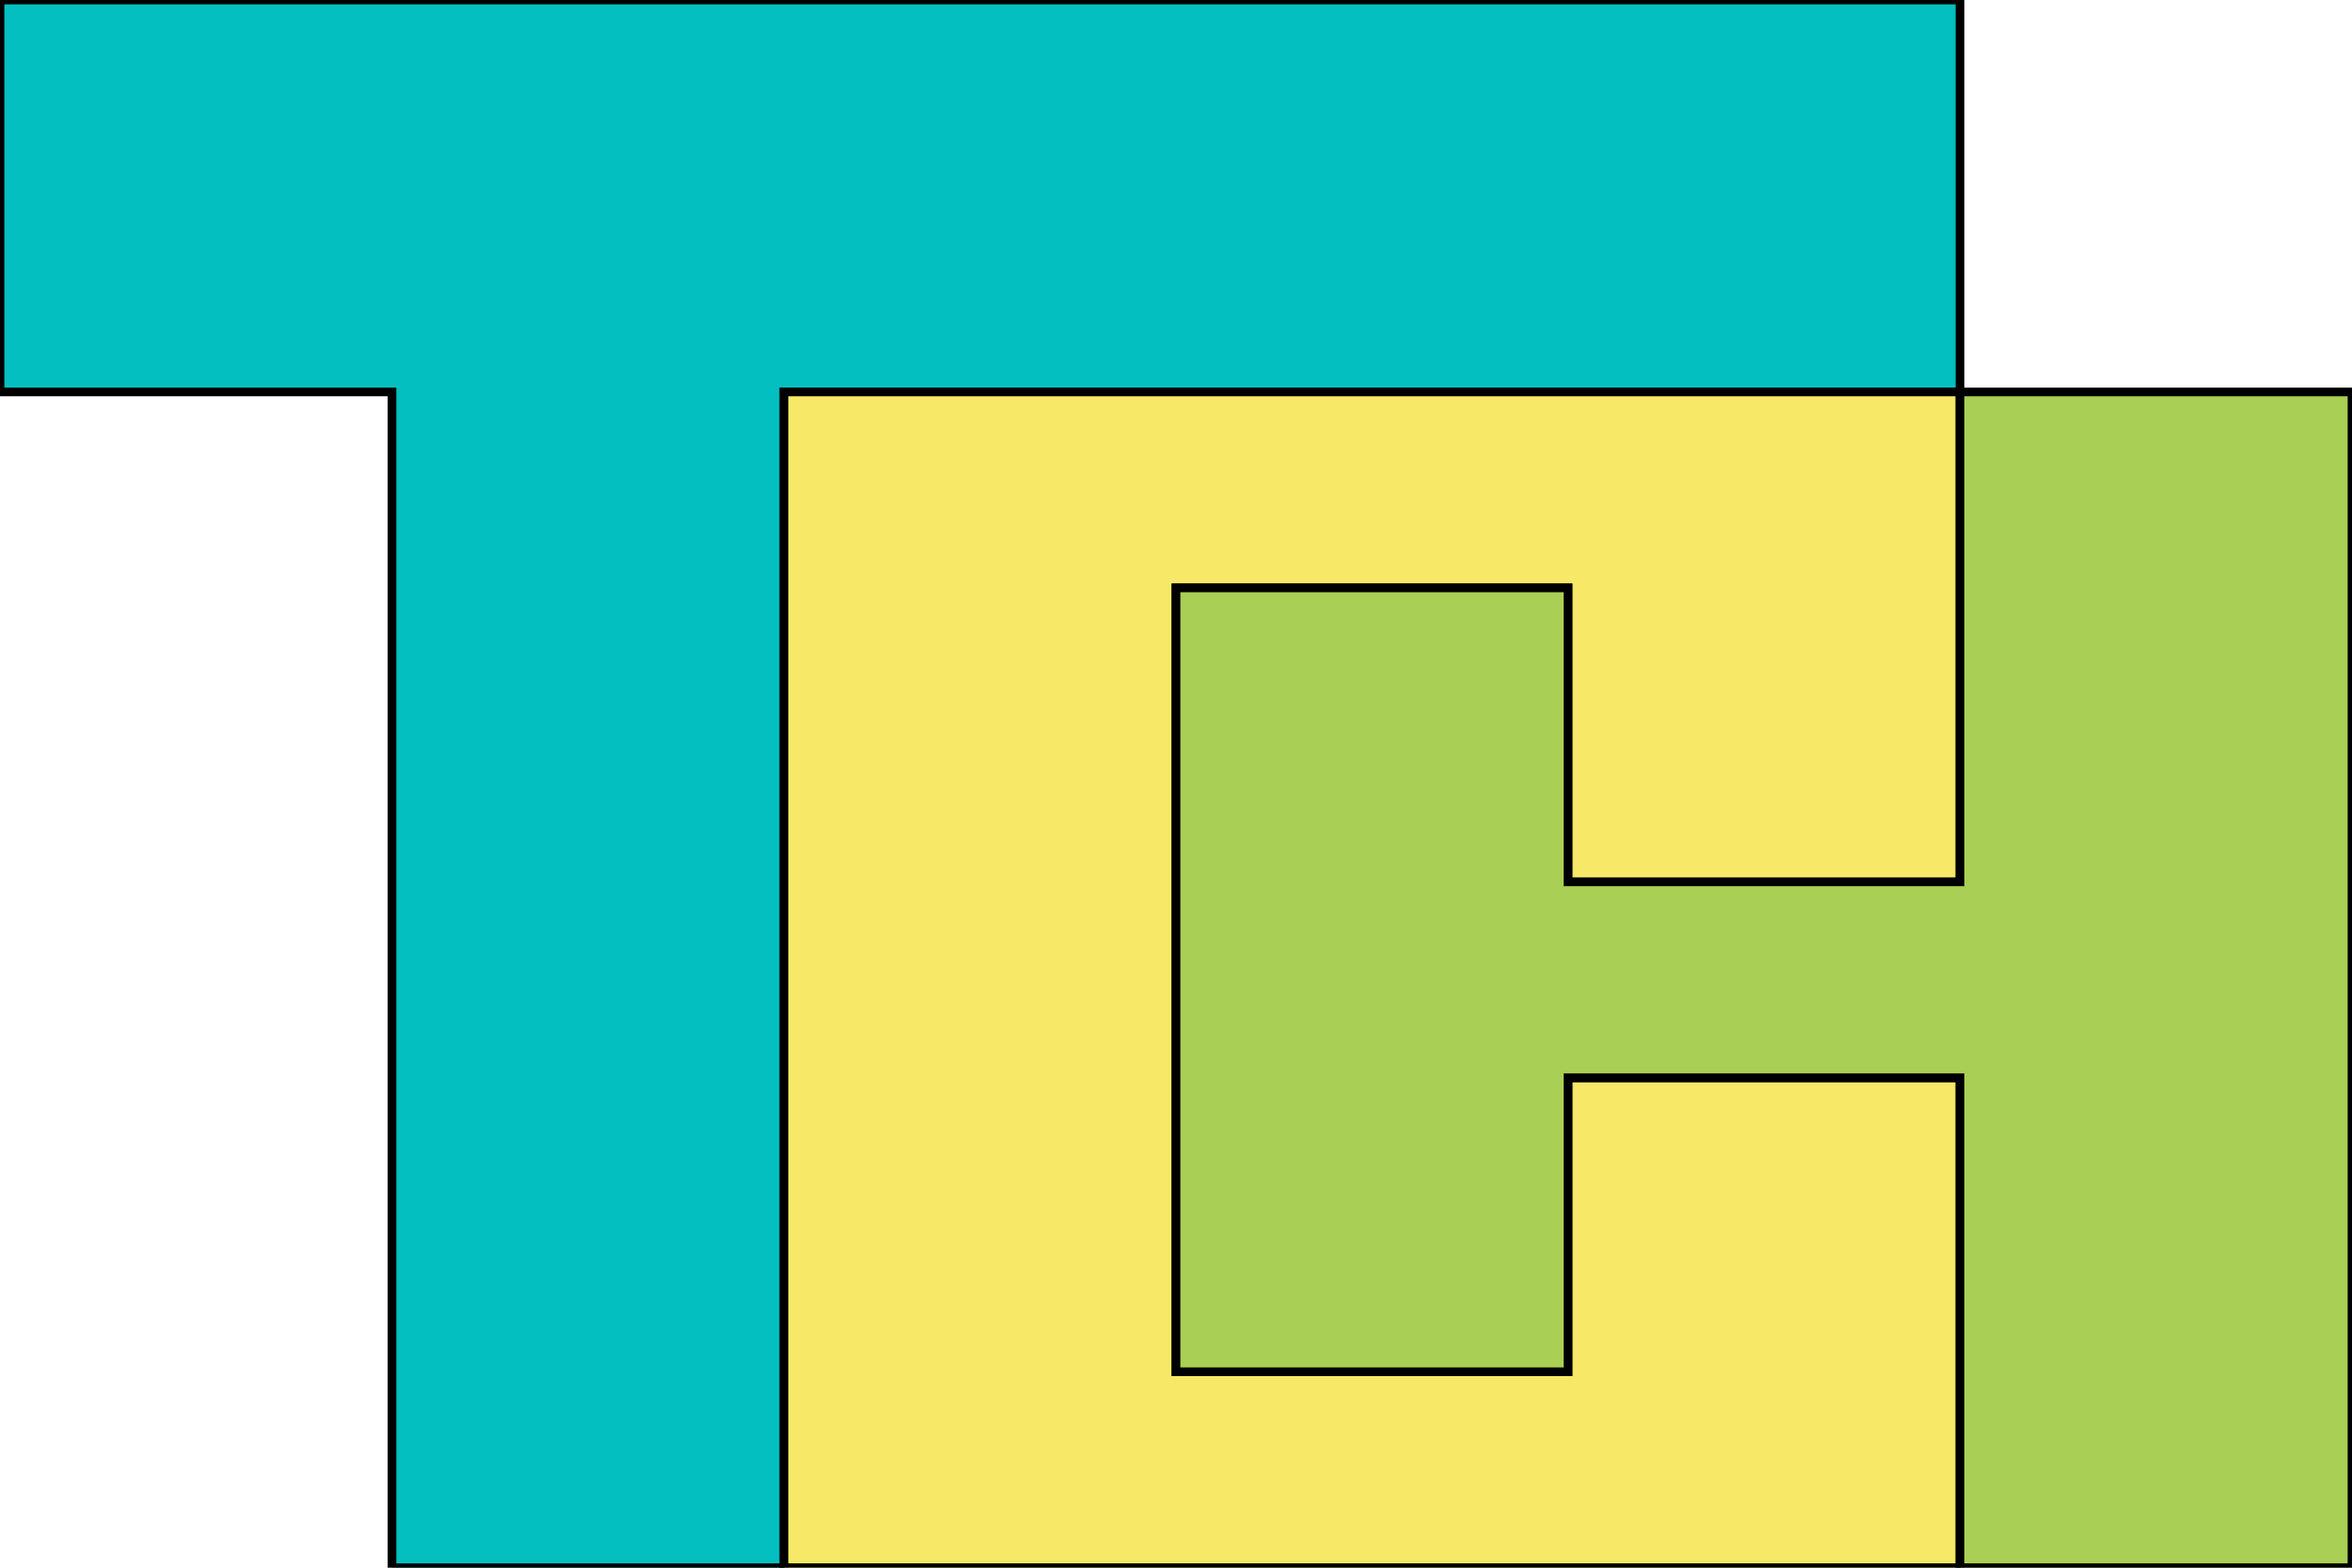 <svg
     version="1.1"
     xmlns="http://www.w3.org/2000/svg"
     xmlns:xlink="http://www.w3.org/1999/xlink"
     x="0px"
     y="0px"
     viewBox="0 0 270 180"
     enable-background="new 0 0 270 180"
     xml:space="preserve"
     preserveAspectRatio="none slice" >
  <path
        d="m 0,0 225,0 0,45 -135,0 0,135 -45,0 0,-135 -45,0 z" fill="#04bfbf" stroke="black" />
  <path
        d="m 90,180 0,-135 135,0 0,56.25 -45,0 0,-33.75 -45,0 0,90 45,0 0,-33.75 45,0 0,56.25 z" fill="#f7e967" stroke="black" />
  <path
        d="m 270,45 -45,0 0,56.25 -45,0 0,-33.75 -45,0 0,90 45,0 0,-33.75 45,0 0,56.25 45,0 z" fill="#a9cf54" stroke="black" />
</svg>
